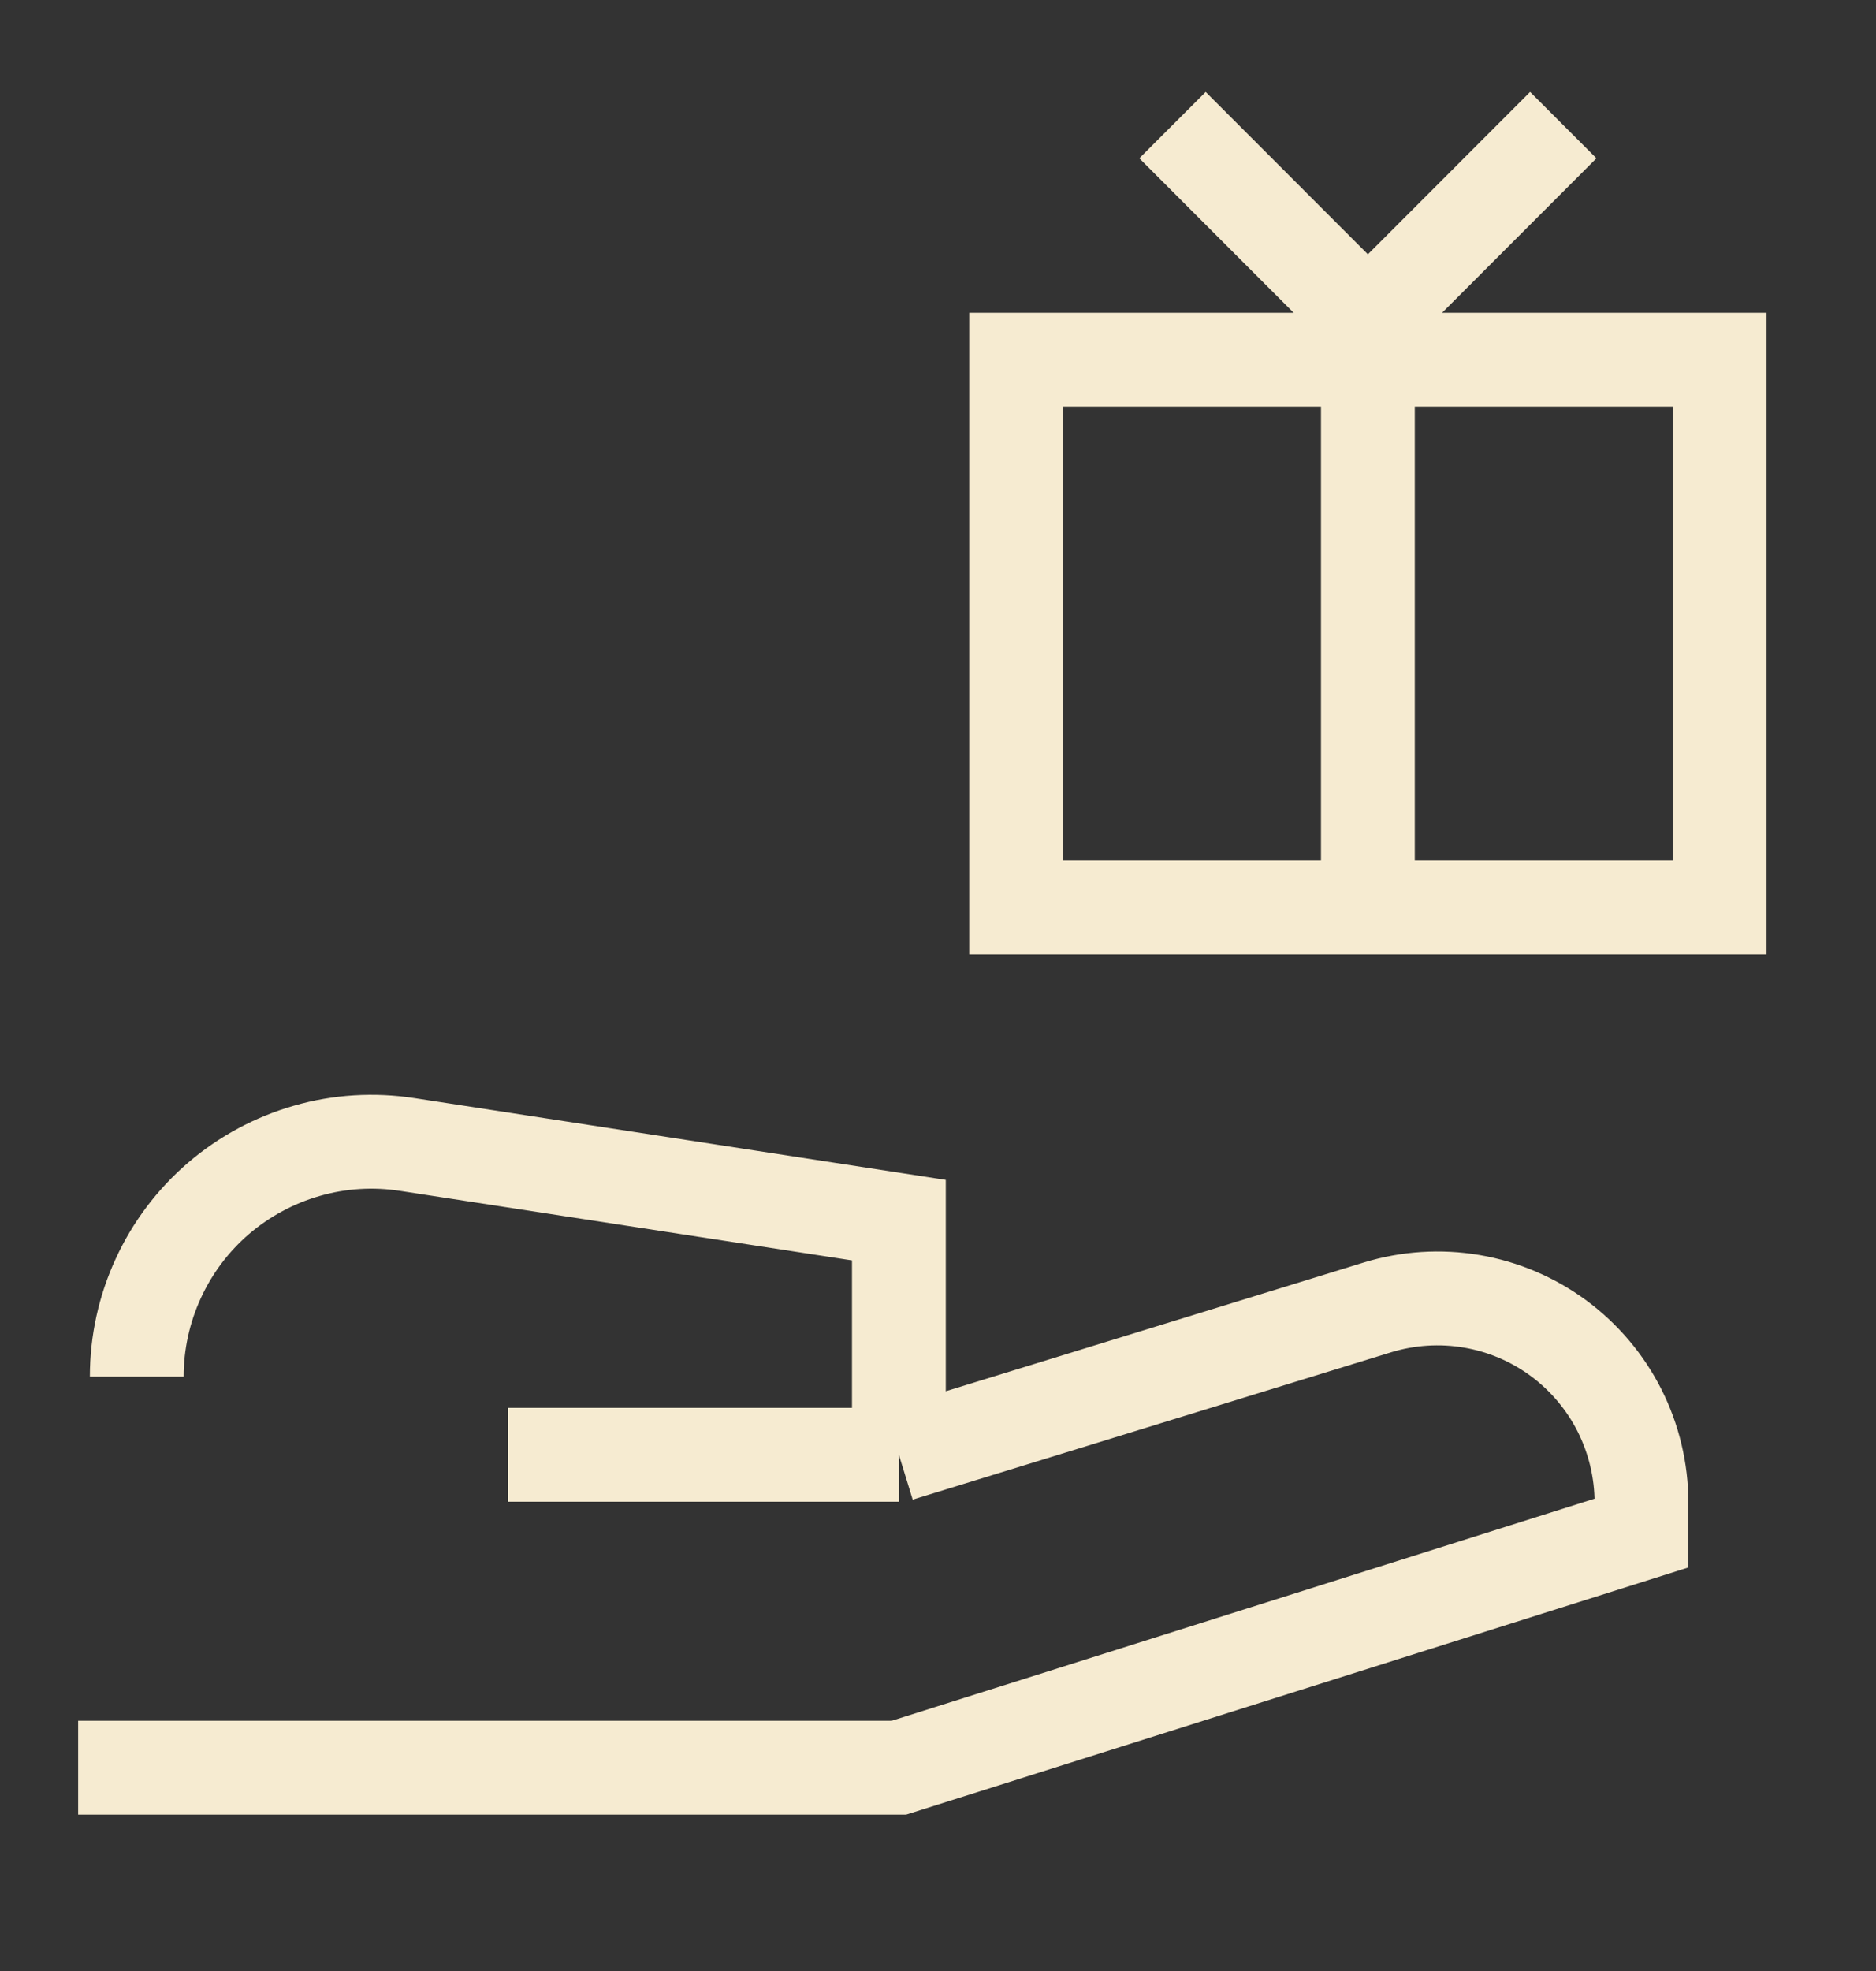 <svg width="20" height="21" viewBox="0 0 20 21" fill="none" xmlns="http://www.w3.org/2000/svg">
<rect x="0" y="0" width="20" height="21" fill="#333333" stroke="none"/>
<g clip-path="url(#clip0_812_1974)">
<path d="M12.5 1.333L14.583 3.417L16.666 1.333M14.583 3.833V9.667M0.833 18.834H9.583L17.5 16.334V16.007C17.499 15.667 17.419 15.332 17.266 15.028C17.113 14.725 16.89 14.461 16.617 14.259C16.343 14.057 16.026 13.922 15.691 13.865C15.356 13.808 15.012 13.83 14.687 13.929L9.583 15.5M9.583 15.5H5.416M9.583 15.5V13L4.341 12.194C3.985 12.139 3.62 12.161 3.273 12.261C2.926 12.36 2.605 12.533 2.331 12.767C2.057 13.002 1.837 13.294 1.687 13.622C1.536 13.949 1.458 14.306 1.458 14.667M10.833 3.833H18.333V9.667H10.833V3.833Z" stroke="#F6EBD1"/>
</g>
<defs>
<clipPath id="clip0_812_1974">
<rect width="20" height="20" fill="white" transform="translate(0 0.5)"/>
</clipPath>
</defs>
</svg>
